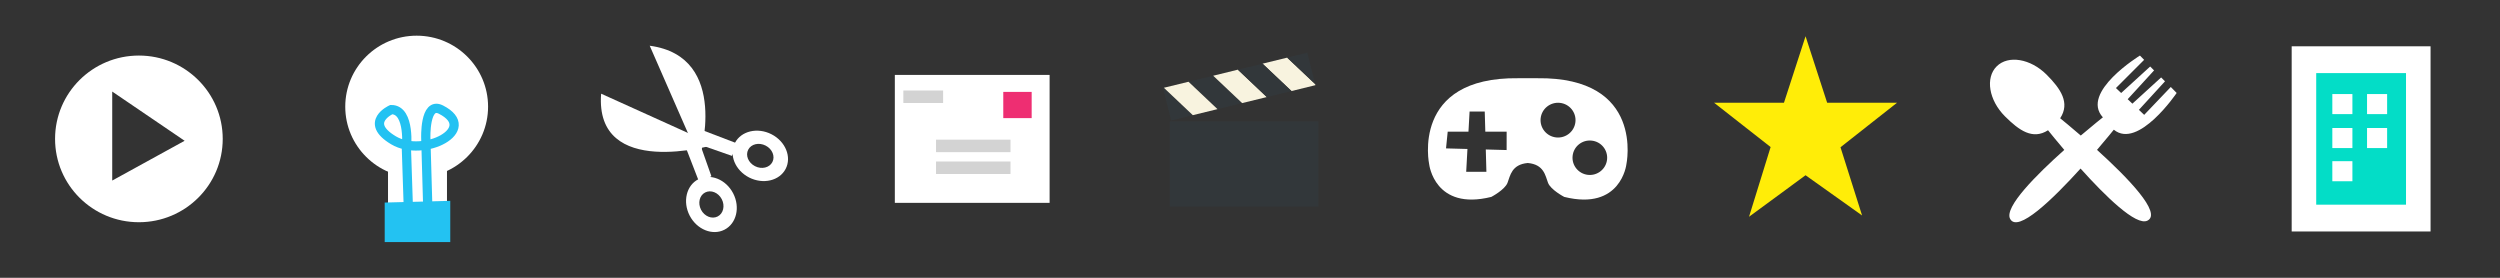 <?xml version="1.0" encoding="utf-8"?>
<!-- Generator: Adobe Illustrator 14.0.0, SVG Export Plug-In . SVG Version: 6.00 Build 43363)  -->
<!DOCTYPE svg PUBLIC "-//W3C//DTD SVG 1.1//EN" "http://www.w3.org/Graphics/SVG/1.1/DTD/svg11.dtd">
<svg version="1.1" id="Layer_1" xmlns="http://www.w3.org/2000/svg" xmlns:xlink="http://www.w3.org/1999/xlink" x="0px" y="0px"
	 width="270px" height="30px" viewBox="-15 0 270 30" enable-background="new -15 0 270 30" xml:space="preserve">
<rect x="-15" y="0" width="270" height="30" fill="#333333" stroke="none"/>
<g id="Layer_3" display="none">
	<rect x="-16.998" y="-7.654" display="inline" fill="#5F5FFF" stroke="#000000" width="303.334" height="64.333"/>
</g>
<g id="Layer_2">
	<g>
		<g>
			<path fill="#FFFFFF" d="M37.712,11.521c0,4.233-3.452,7.668-7.713,7.668c-4.26,0-7.711-3.436-7.711-7.668
				c0-4.232,3.452-7.667,7.711-7.667C34.26,3.854,37.712,7.288,37.712,11.521"/>
			<polyline fill="#FFFFFF" points="26.905,16.4 26.905,24.427 33.274,24.427 33.274,16.046 			"/>
			<polyline fill="#23C2F2" points="26.548,21.876 26.548,26.146 33.629,26.146 33.629,21.688 			"/>
			<path fill="none" stroke="#23C2F2" stroke-miterlimit="10" d="M29.125,23.15l-0.231-7.021c0,0,0.466-4.293-1.634-4.293
				c0,0-3.026,1.363,0.234,3.314c3.261,1.949,9.318-1.17,5.126-3.314c-1.79-0.916-1.633,3.119-1.633,3.119l0.234,8.192"/>
		</g>
		<rect x="15" y="0.917" fill="#FFFFFF" fill-opacity="0" width="30" height="28.166"/>
	</g>
	<g>
		<g>
			<path fill="#FFFFFF" d="M49.922,10.118l12.208,5.521C62.13,15.639,49.201,19.436,49.922,10.118"/>
			<path fill="#FFFFFF" d="M68.325,14.501c-1.514-0.774-3.281-0.358-3.951,0.93c-0.668,1.286,0.017,2.961,1.527,3.737
				c1.514,0.773,3.281,0.357,3.949-0.928C70.52,16.951,69.836,15.276,68.325,14.501 M68.417,17.504
				c-0.318,0.613-1.162,0.812-1.881,0.441c-0.722-0.369-1.047-1.17-0.728-1.779c0.317-0.615,1.159-0.812,1.881-0.441
				C68.411,16.092,68.735,16.891,68.417,17.504"/>
			<polygon fill="#FFFFFF" points="59.997,15.42 64.048,16.834 64.706,15.529 60.436,13.896 			"/>
			<path fill="#FFFFFF" d="M55.169,4.939l5.351,12.227C60.52,17.166,63.969,6.111,55.169,4.939"/>
			<path fill="#FFFFFF" d="M63.245,24.807c1.296-0.664,1.716-2.424,0.936-3.928c-0.779-1.504-2.464-2.184-3.76-1.521
				c-1.297,0.666-1.715,2.426-0.936,3.93C60.266,24.791,61.951,25.473,63.245,24.807 M60.714,22.656
				c-0.371-0.719-0.173-1.555,0.444-1.869c0.619-0.317,1.42,0.006,1.792,0.723c0.372,0.717,0.173,1.555-0.444,1.869
				C61.889,23.695,61.087,23.373,60.714,22.656"/>
			<polygon fill="#FFFFFF" points="60.411,15.012 61.832,19.035 60.52,19.688 58.877,15.445 			"/>
		</g>
		<rect x="45" y="0.917" fill="#FFFFFF" fill-opacity="0" width="30" height="28.166"/>
	</g>
	<g>
		<g>
			<rect x="81.642" y="8.091" fill="#FFFFFF" width="16.715" height="13.817"/>
			<rect x="93.354" y="9.925" fill="#EE2E72" width="3.066" height="2.832"/>
			<rect x="82.562" y="9.775" fill="#D3D3D3" width="4.295" height="1.348"/>
			<rect x="86.09" y="15.083" fill="#D3D3D3" width="8.043" height="1.349"/>
			<rect x="86.09" y="17.443" fill="#D3D3D3" width="8.043" height="1.348"/>
		</g>
		<rect x="75" y="0.916" fill="#FFFFFF" fill-opacity="0" width="30" height="28.168"/>
	</g>
	<g>
		<rect x="105" y="0.917" fill="#FFFFFF" fill-opacity="0" width="30" height="28.166"/>
		<g>
			<rect x="111.336" y="13.112" fill="#32373A" width="16.051" height="9.195"/>
			<polygon fill="#32373A" points="113.36,8.829 116.488,11.786 119.151,11.137 116.024,8.18 			"/>
			<polygon fill="#32373A" points="110.613,9.502 111.479,13.013 113.824,12.438 110.697,9.48 			"/>
			<polygon fill="#F8F3DF" points="116.024,8.179 119.151,11.135 121.814,10.482 118.688,7.525 			"/>
			<polygon fill="#F8F3DF" points="110.697,9.479 113.824,12.438 116.488,11.786 113.36,8.829 			"/>
			<polygon fill="#F8F3DF" points="127.031,9.075 124.014,6.226 121.352,6.876 124.479,9.833 127.062,9.2 			"/>
			<polygon fill="#32373A" points="126.191,5.689 124.014,6.225 127.031,9.075 			"/>
			<polygon fill="#32373A" points="118.688,7.525 121.812,10.482 124.479,9.833 121.352,6.876 			"/>
		</g>
	</g>
	<g>
		<path fill="#FFFFFF" d="M151.023,8.448h-2.045c-11.664-0.152-9.625,9.308-9.625,9.308s0.586,5.035,6.709,3.51
			c0,0,1.459-0.763,1.75-1.523c0.293-0.766,0.438-1.983,2.188-2.139c1.75,0.152,1.896,1.373,2.187,2.139
			c0.293,0.764,1.75,1.523,1.75,1.523c6.127,1.525,6.711-3.51,6.711-3.51S162.689,8.296,151.023,8.448 M147.715,16.205l-2.25-0.062
			l0.066,2.412h-2.182l0.135-2.466l-2.314-0.063l0.182-1.808h2.242l0.121-2.169h1.637l0.062,2.169h2.304L147.715,16.205
			L147.715,16.205z M153.066,14.842c-1.035-0.109-1.787-1.034-1.676-2.066c0.11-1.031,1.043-1.777,2.08-1.667
			c1.036,0.109,1.788,1.037,1.676,2.066C155.033,14.205,154.105,14.952,153.066,14.842 M156.502,18.885
			c-1.025-0.109-1.771-1.027-1.66-2.048c0.109-1.022,1.029-1.762,2.061-1.649c1.025,0.106,1.771,1.024,1.66,2.046
			C158.451,18.255,157.529,18.994,156.502,18.885"/>
		<rect x="135" y="0.916" fill="#FFFFFF" fill-opacity="0" width="30" height="28.168"/>
	</g>
	<g>
		<rect x="165" y="0.917" fill="#FFFFFF" fill-opacity="0" width="30" height="28.166"/>
		<polygon fill="#FFED08" points="180,3.915 182.332,11.095 189.881,11.095 183.773,15.904 186.105,23.27 180,18.926 
			173.895,23.411 176.227,15.882 170.119,11.095 177.668,11.095 		"/>
	</g>
	<g>
		<rect x="-15" y="0.917" fill="#FFFFFF" fill-opacity="0" width="30" height="28.166"/>
		<g>
			<path fill="#FFFFFF" d="M0.001,6C-5,6-9.053,10.028-9.053,15c0,4.973,4.053,9,9.054,9c5,0,9.053-4.027,9.053-9
				C9.054,10.028,5.001,6,0.001,6 M-2.88,19.5V9.888l7.819,5.316L-2.88,19.5z"/>
		</g>
	</g>
	<g>
		<rect x="195" y="0.917" fill="#FFFFFF" fill-opacity="0" width="30" height="28.166"/>
		<path fill="#FFFFFF" d="M220.08,10.04l-0.635-0.646l-2.873,3.01l-0.571-0.541l2.819-3.081l-0.418-0.419l-3.104,2.832l-0.508-0.482
			l2.85-3.111l-0.42-0.42l-3.135,2.861l-0.564-0.535l3.045-3.046L216.114,6c0,0-6.479,3.965-4.003,6.672c0,0-1.01,0.797-2.387,1.967
			c-1.037-0.895-1.871-1.58-2.226-1.867c1.093-1.661,0.063-3.179-1.464-4.708c-1.738-1.736-4.152-2.138-5.395-0.896
			c-1.244,1.242-0.843,3.658,0.896,5.395c1.515,1.516,2.991,2.57,4.653,1.504c0.31,0.386,0.942,1.166,1.754,2.123
			c-3.021,2.696-6.48,6.164-5.859,7.426c0.799,1.617,4.648-2.135,7.617-5.412c2.665,2.964,5.99,6.232,7.219,5.627
			c1.623-0.801-2.158-4.674-5.443-7.645c1.086-1.27,1.816-2.18,1.816-2.18C215.925,16.18,220.08,10.04,220.08,10.04z"/>
	</g>
	<g>
		<rect x="225" y="0.917" fill="#FFFFFF" fill-opacity="0" width="30" height="28.166"/>
		<g>
			<rect x="232.501" y="5" fill="#FFFFFF" width="14.999" height="20"/>
			<rect x="235.151" y="7.895" fill="#03DDC7" width="9.698" height="14.21"/>
			<rect x="236.892" y="10.158" fill="#FFFFFF" width="2.168" height="2.166"/>
			<rect x="240.641" y="10.158" fill="#FFFFFF" width="2.168" height="2.166"/>
			<rect x="236.892" y="13.824" fill="#FFFFFF" width="2.168" height="2.167"/>
			<rect x="236.892" y="17.408" fill="#FFFFFF" width="2.168" height="2.167"/>
			<rect x="240.641" y="13.824" fill="#FFFFFF" width="2.168" height="2.167"/>
		</g>
	</g>
</g>
</svg>
